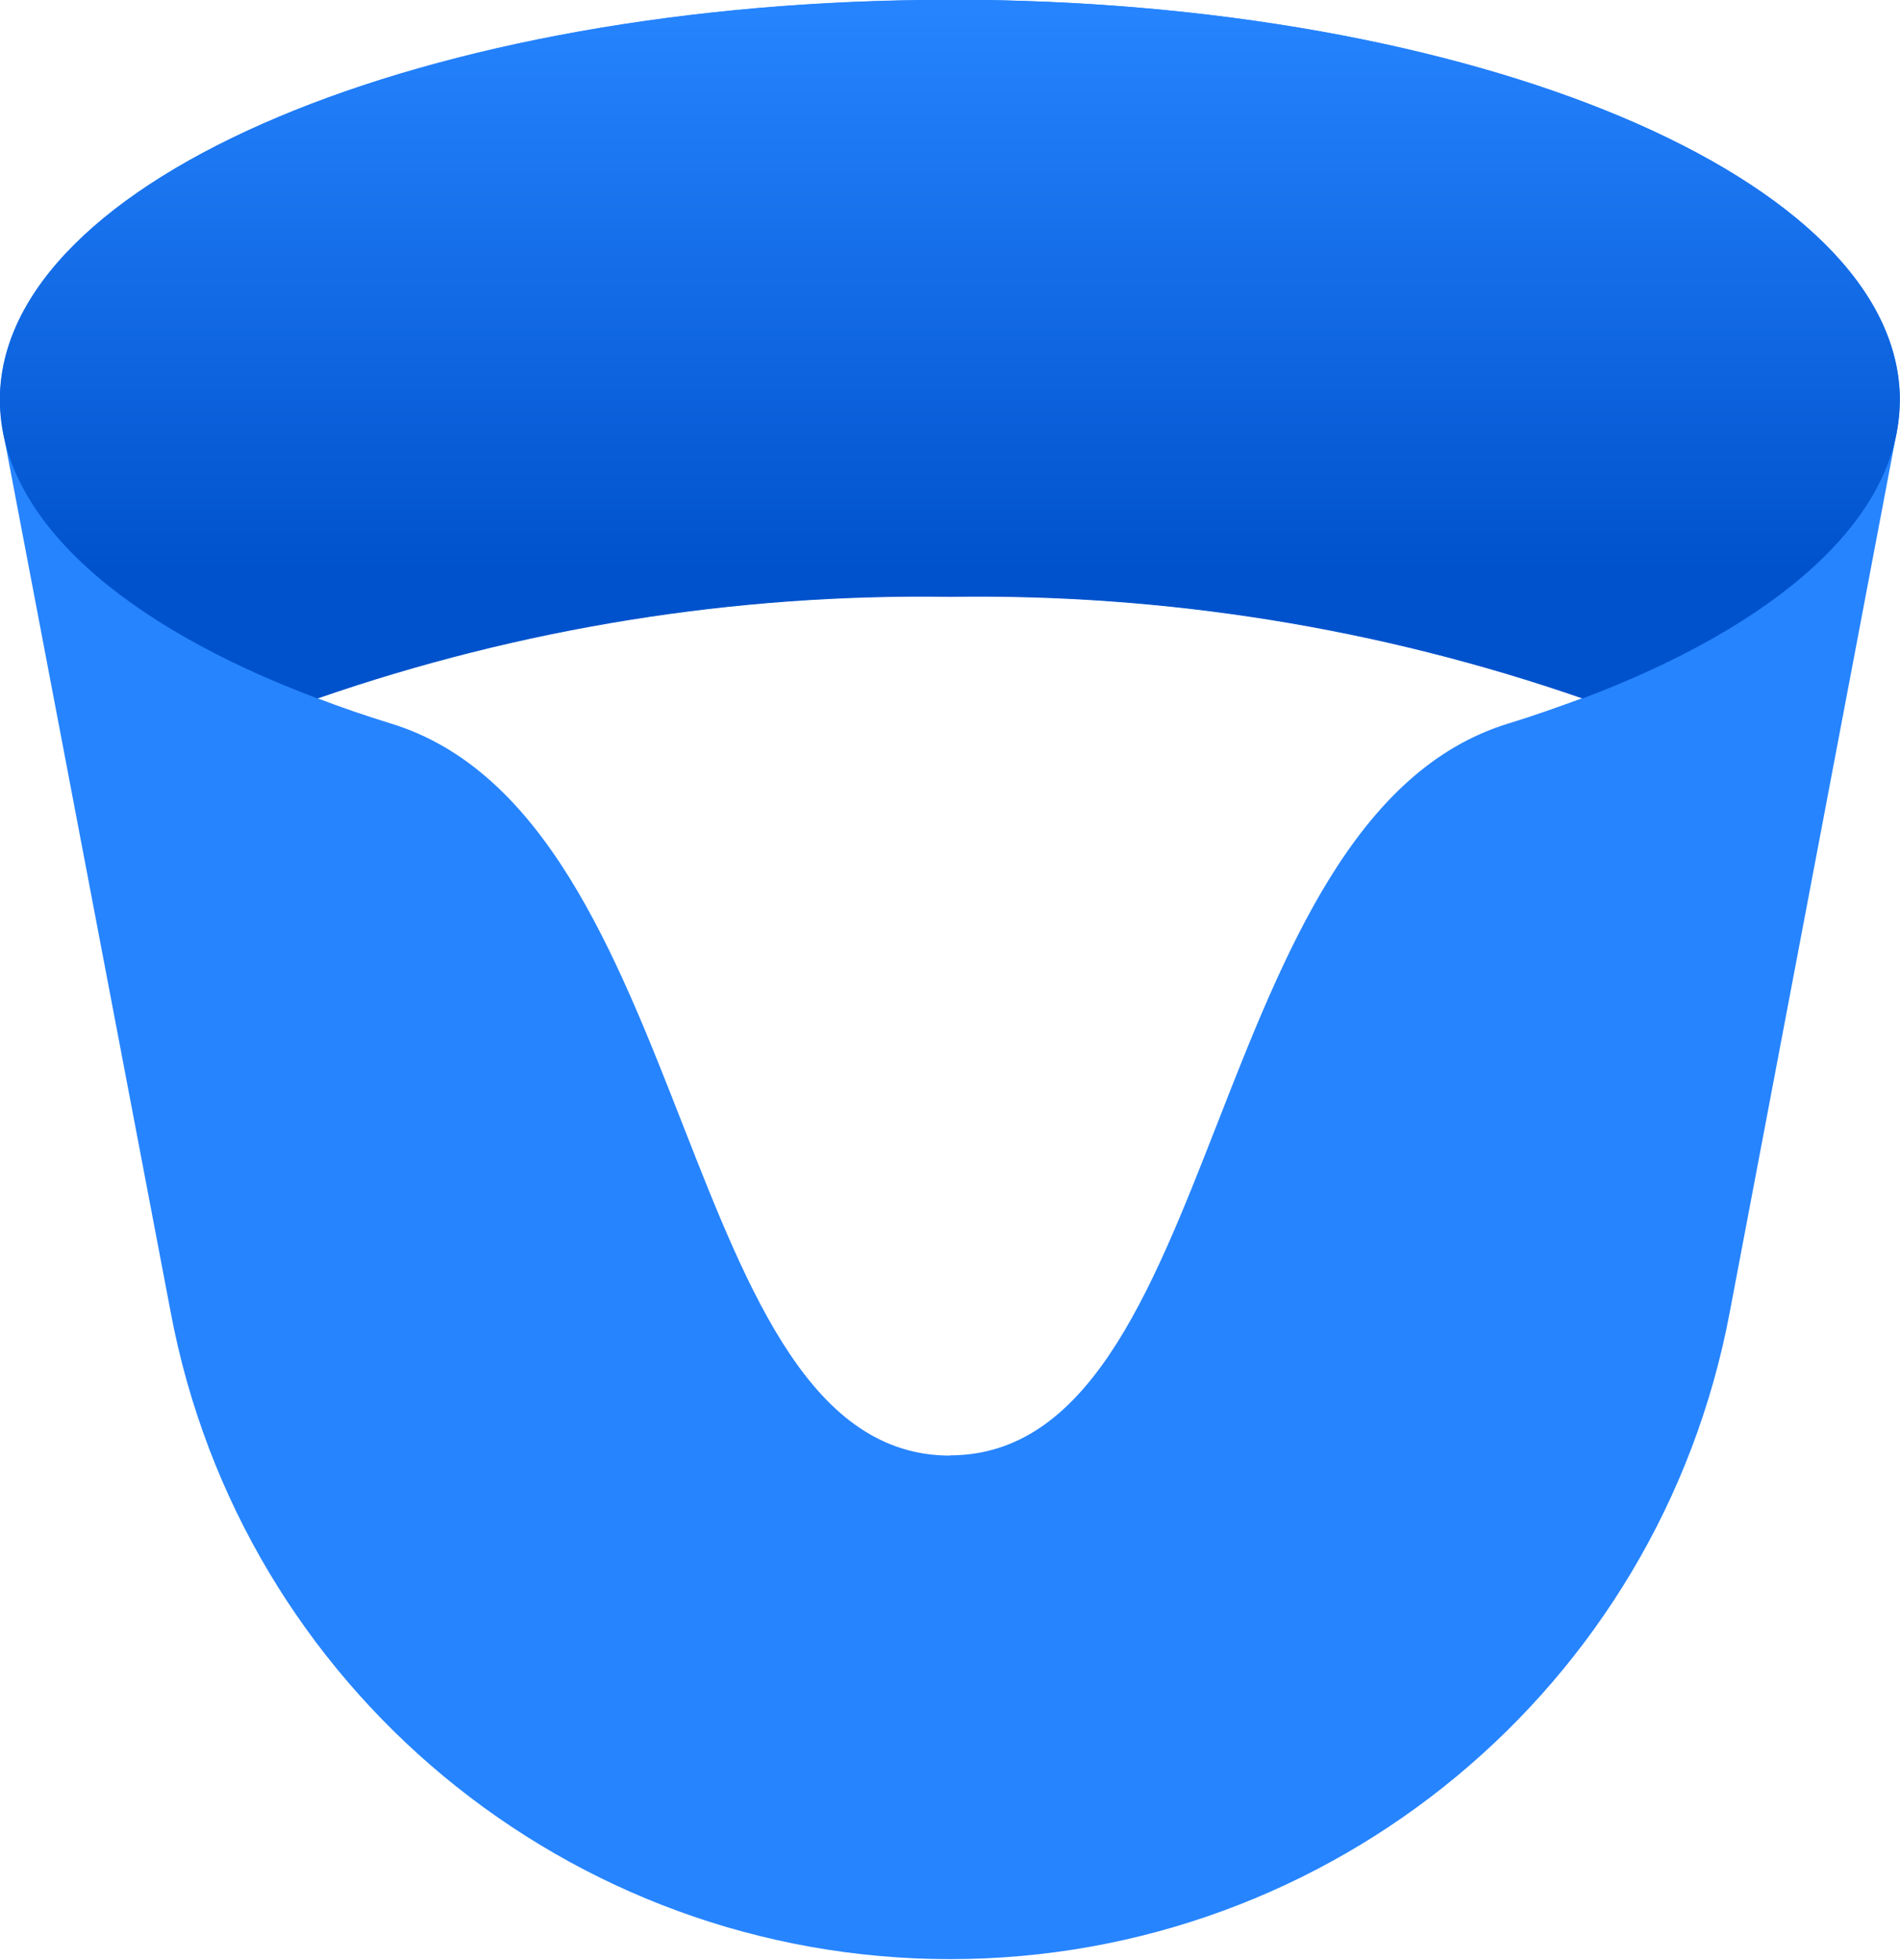 <svg viewBox="0 0 256 264" xmlns="http://www.w3.org/2000/svg"><defs><linearGradient id="a" x1="50%" x2="50%" y1="99.33%" y2="1.785%"><stop offset="18%" stop-color="#0052CC"/><stop offset="100%" stop-color="#2684FF"/></linearGradient></defs><path fill="#2684FF" d="M128 0C57.29 0 0 24.15 0 53.89c.02 1.52.18 3.04.46 4.53L23.01 176.8c9.51 50.5 53.63 87.07 105.02 87.07 51.39 0 95.5-36.58 105.02-87.08L255.52 58.4c.27-1.49.43-2.99.46-4.5 0-29.79-57.3-53.94-128-53.94Zm0 196.05c-36.97 0-33.91-85.91-75.33-98.6 -3.45-1.06-6.73-2.19-9.92-3.41 27.39-9.5 56.24-14.14 85.23-13.7 28.99-.44 57.83 4.19 85.23 13.69 -3.2 1.17-6.47 2.35-9.92 3.4 -41.43 12.6-38.32 98.59-75.33 98.59Z"/><path fill="url(#a)" d="M42.76 94.09c27.39-9.5 56.24-14.14 85.23-13.7 28.99-.44 57.83 4.19 85.23 13.69 26.21-9.88 42.76-24.2 42.76-40.21 0-29.75-57.3-53.9-128-53.9 -70.71 0-128 24.15-128 53.89 0 15.96 16.5 30.33 42.76 40.2Z"/></svg>